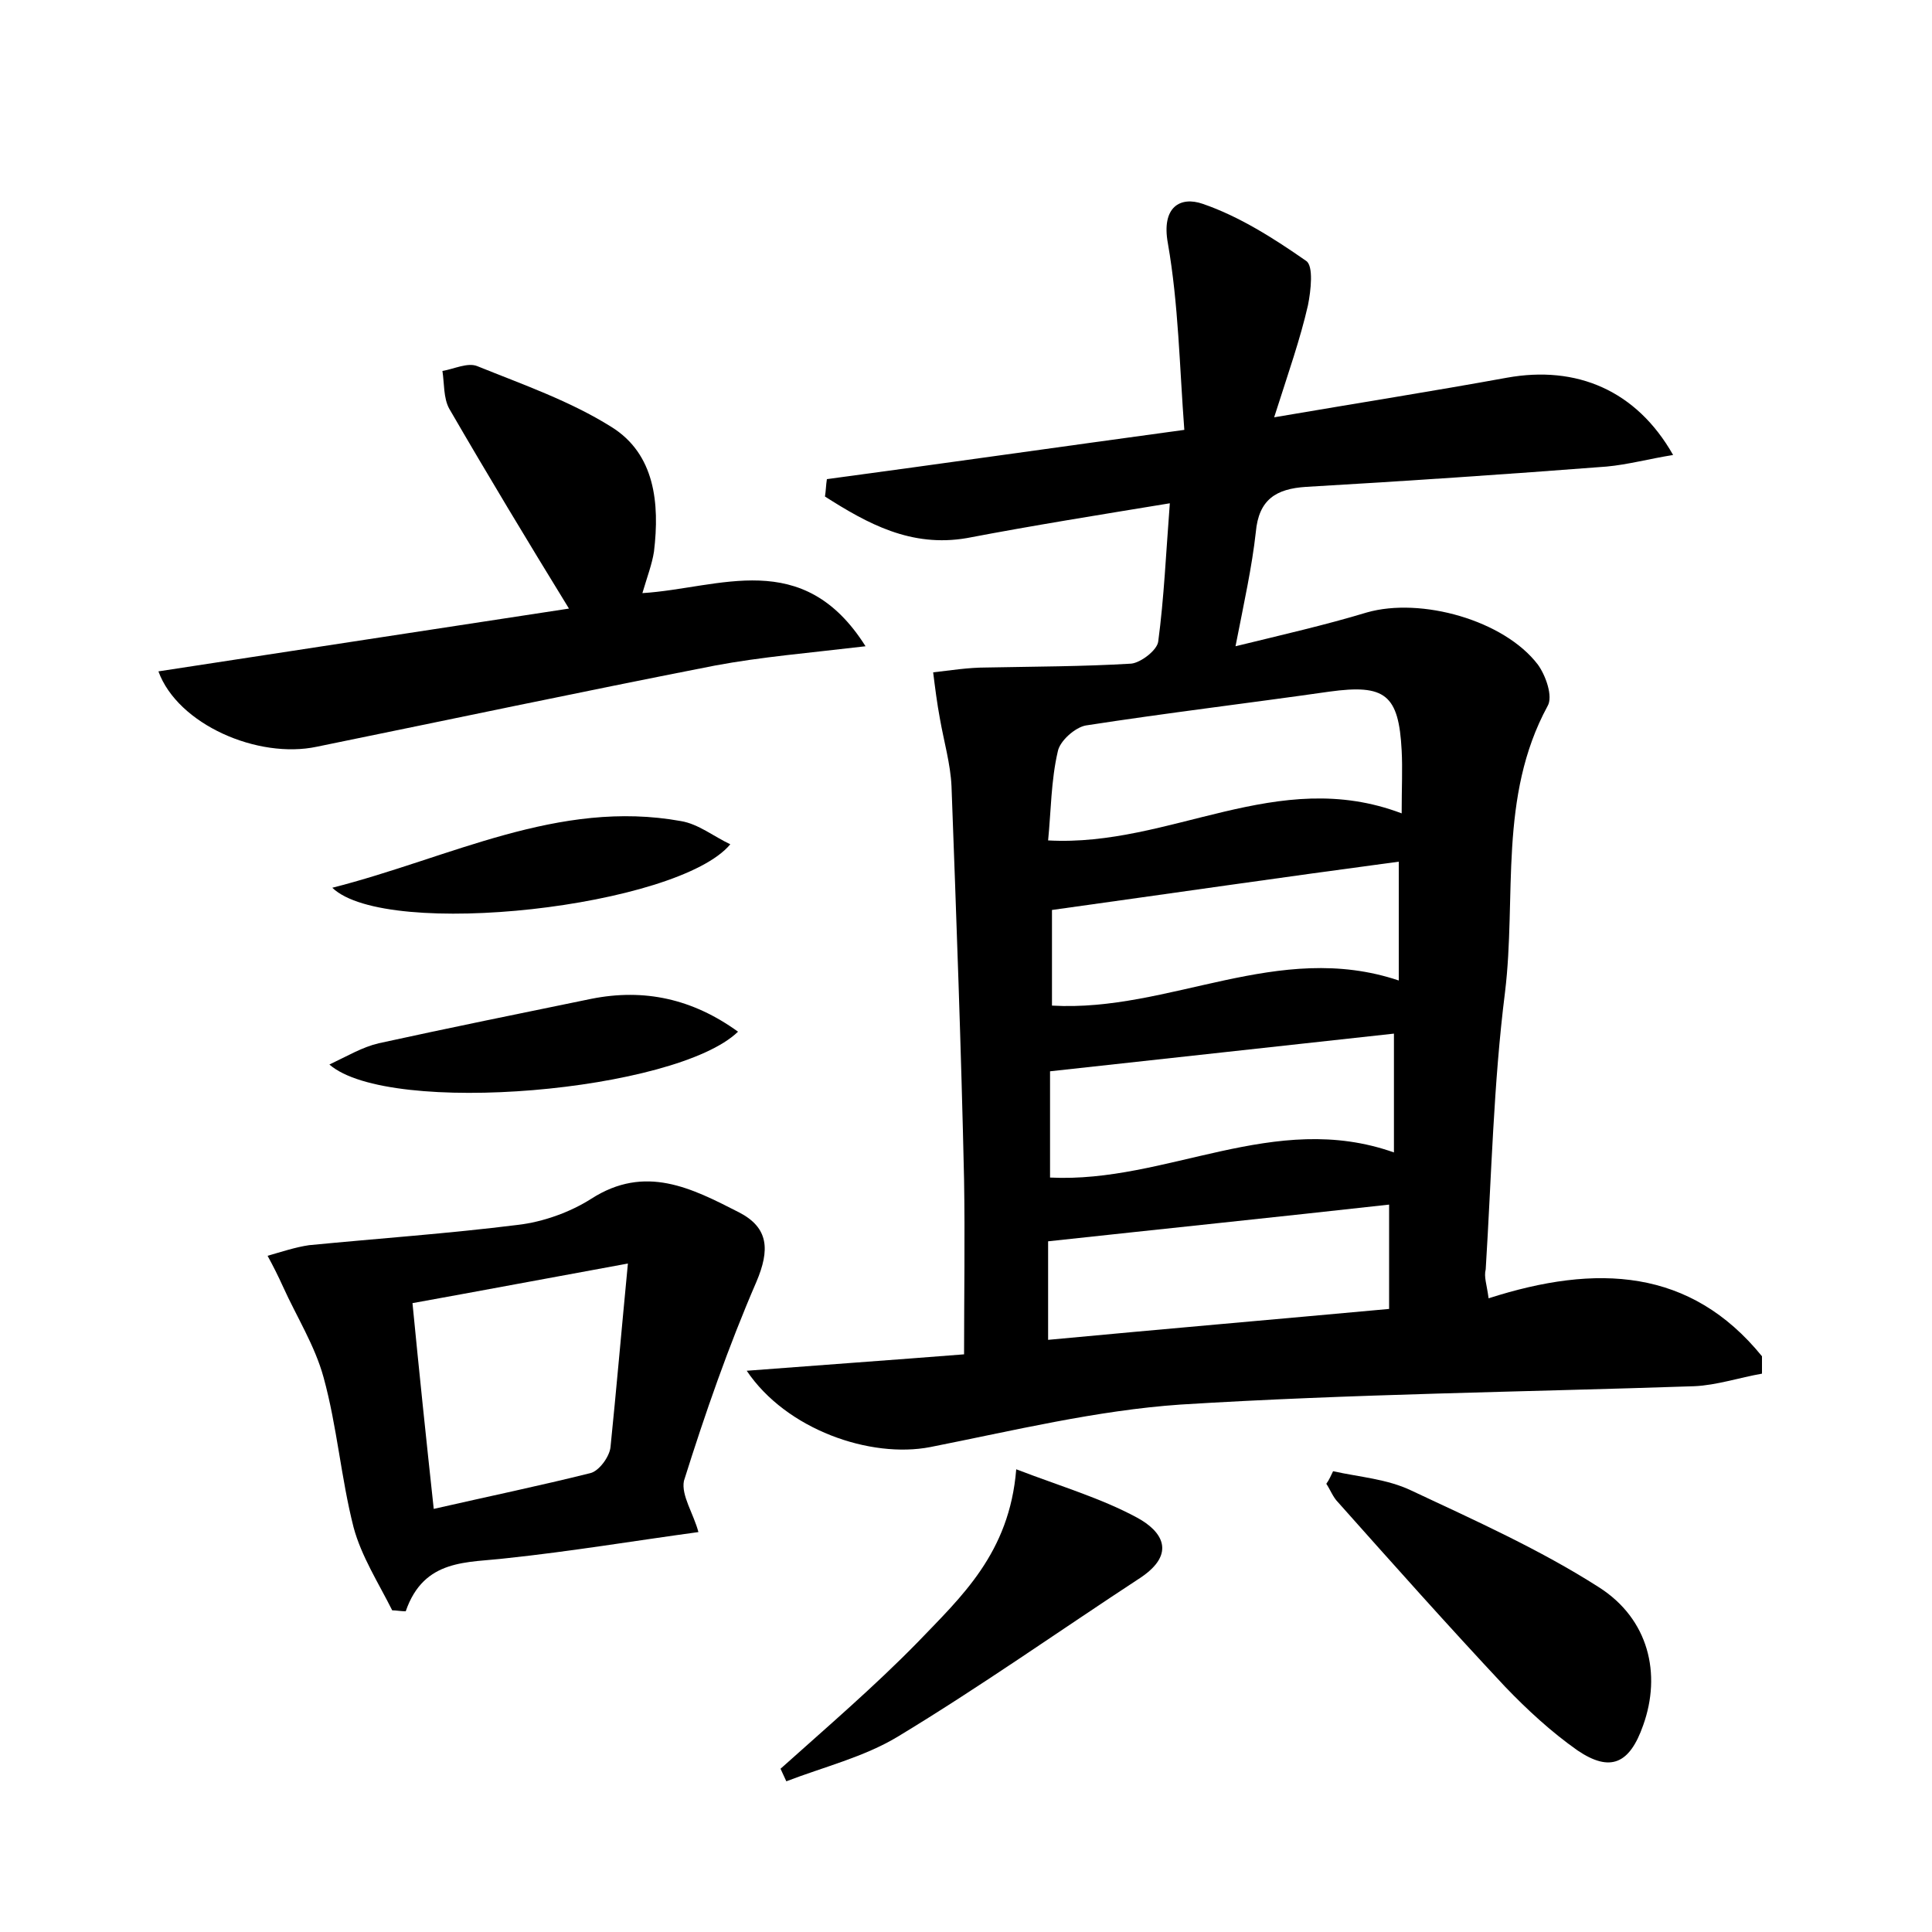 <?xml version="1.0" encoding="utf-8"?>
<!-- Generator: Adobe Illustrator 22.0.0, SVG Export Plug-In . SVG Version: 6.00 Build 0)  -->
<svg version="1.1" id="图层_1" xmlns="http://www.w3.org/2000/svg" xmlns:xlink="http://www.w3.org/1999/xlink" x="0px" y="0px"
	 viewBox="0 0 200 200" style="enable-background:new 0 0 200 200;" xml:space="preserve">
<style type="text/css">
	.st1{fill:#010000;}
	.st4{fill:#fbfafc;}
</style>
<g>
	
	<path d="M154.1,134.4c11.2-3.6,20.9-3.1,28.3,6c0,0.6,0,1.2,0,1.8c-2.3,0.4-4.7,1.2-7,1.3c-17.7,0.6-35.5,0.8-53.2,1.9
		c-8.7,0.6-17.3,2.7-25.9,4.4c-6.2,1.2-14.9-1.8-19-7.9c7.8-0.6,14.9-1.1,22.5-1.7c0-6.1,0.1-12.1,0-18.1
		c-0.3-13.6-0.8-27.2-1.3-40.7c-0.1-2.3-0.8-4.7-1.2-7c-0.3-1.6-0.5-3.2-0.7-4.8c1.8-0.2,3.6-0.5,5.5-0.5c5-0.1,10-0.1,15-0.4
		c1-0.1,2.7-1.4,2.8-2.3c0.6-4.5,0.8-9.1,1.2-14.3c-7.3,1.2-14.2,2.3-21,3.6c-5.8,1-10.3-1.5-14.7-4.3c0.1-0.6,0.1-1.2,0.2-1.8
		c11.9-1.6,23.8-3.3,37-5.1c-0.5-6.6-0.6-13-1.7-19.3c-0.7-3.8,1.3-4.9,3.6-4.1c3.8,1.3,7.4,3.6,10.7,5.9c0.8,0.5,0.5,3.1,0.2,4.6
		c-0.8,3.5-2,6.9-3.5,11.6c8.8-1.5,16.4-2.7,24.1-4.1c7.2-1.3,13.4,1.3,17.2,8c-2.5,0.4-4.7,1-6.9,1.2c-10.4,0.8-20.7,1.5-31.1,2.1
		c-3.1,0.2-4.9,1.3-5.2,4.7c-0.4,3.6-1.2,7.2-2.1,11.8c4.9-1.2,9.3-2.2,13.6-3.5c5.6-1.6,14.2,0.8,17.7,5.4c0.8,1.1,1.6,3.3,1,4.3
		c-5.1,9.4-3.2,19.7-4.4,29.6c-1.2,9.5-1.4,19.1-2,28.7C153.6,132.2,153.9,132.9,154.1,134.4z M145.1,84.2c0-2.7,0.1-4.6,0-6.5
		c-0.3-5.8-1.7-6.9-7.5-6.1c-8.4,1.2-16.8,2.2-25.2,3.5c-1.1,0.2-2.7,1.6-2.9,2.7c-0.7,3-0.7,6.2-1,9.2
		C121.2,87.7,132.2,79.3,145.1,84.2z M108.7,121.9c12.1,0.6,23.2-7,35.6-2.6c0-4.5,0-8.3,0-12.3c-12,1.3-23.6,2.6-35.6,3.9
		C108.7,114,108.7,118,108.7,121.9z M108.9,94.2c0,2.8,0,6.4,0,9.9c12.2,0.7,23.4-6.8,35.9-2.6c0-4.5,0-8.4,0-12.3
		C132.8,90.8,121.1,92.5,108.9,94.2z M143.8,124.7c-11.7,1.3-23.3,2.5-35.3,3.8c0,2.7,0,6.2,0,10.2c11.7-1.1,23.3-2.1,35.3-3.2
		C143.8,131.7,143.8,128.3,143.8,124.7z"/>
	<path d="M72.3,158.6c-6.6,0.9-13.2,2-19.8,2.7c-4.1,0.5-8.6,0-10.5,5.5c-0.5,0-1-0.1-1.4-0.1c-1.4-2.8-3.2-5.6-4-8.6
		c-1.3-5.1-1.7-10.4-3.1-15.5c-0.9-3.3-2.8-6.3-4.2-9.4c-0.5-1.1-1-2.1-1.6-3.2c1.4-0.4,2.9-0.9,4.3-1.1c7.2-0.7,14.4-1.2,21.6-2.1
		c2.6-0.3,5.4-1.3,7.6-2.7c5.6-3.6,10.4-1.1,15.3,1.4c3.1,1.6,3.2,3.9,1.8,7.2c-2.9,6.7-5.3,13.6-7.5,20.6
		C70.5,154.8,71.8,156.7,72.3,158.6z M65,130.8c-8.2,1.5-15.1,2.8-22.3,4.1c0.7,7.2,1.4,13.9,2.2,21.3c5.7-1.3,11-2.4,16.2-3.7
		c0.9-0.2,2-1.7,2.1-2.7C63.8,143.9,64.3,138.1,65,130.8z"/>
	<path d="M16.4,69.5c14.4-2.2,28.7-4.4,42.5-6.5c-4.3-7-8.4-13.8-12.4-20.7c-0.6-1.1-0.5-2.6-0.7-3.9c1.2-0.2,2.6-0.9,3.6-0.5
		c4.7,1.9,9.6,3.6,13.9,6.3c4.5,2.8,5,7.9,4.4,12.9c-0.2,1.3-0.7,2.6-1.2,4.3c8-0.5,16.6-4.8,23.1,5.5c-5.9,0.7-10.8,1.1-15.6,2
		c-13.8,2.7-27.5,5.6-41.2,8.4C26.7,78.6,18.4,75,16.4,69.5z"/>
	<path d="M138,152.3c2.7,0.6,5.6,0.8,8.1,2c6.6,3.1,13.3,6.1,19.4,10c5.2,3.3,6.5,9,4.6,14.3c-1.4,4-3.4,4.9-6.8,2.6
		c-2.7-1.9-5.2-4.2-7.5-6.6c-5.9-6.3-11.6-12.7-17.3-19.1c-0.5-0.5-0.8-1.3-1.2-1.9C137.6,153.2,137.8,152.7,138,152.3z"/>
	<path d="M105.2,152.1c4.7,1.8,8.8,3,12.5,5c2.6,1.4,4.1,3.7,0.4,6.2c-8.4,5.5-16.6,11.3-25.2,16.5c-3.5,2.1-7.6,3.1-11.5,4.6
		c-0.2-0.4-0.4-0.9-0.6-1.3c4.8-4.3,9.7-8.5,14.2-13.1C99.5,165.3,104.5,160.8,105.2,152.1z"/>
	<path d="M34.4,91.9c12.2-3.1,23.4-9.2,36.1-6.9c1.8,0.3,3.4,1.6,5.1,2.4C70.2,93.9,40,97.3,34.4,91.9z"/>
	<path d="M76.4,106.8c-6.4,6.2-36.1,8.8-42.3,3.4c1.9-0.9,3.4-1.8,5.1-2.2c7.3-1.6,14.7-3.1,22-4.6
		C66.7,102.3,71.7,103.4,76.4,106.8z"/>
	
	
	
	
	
</g>
</svg>
